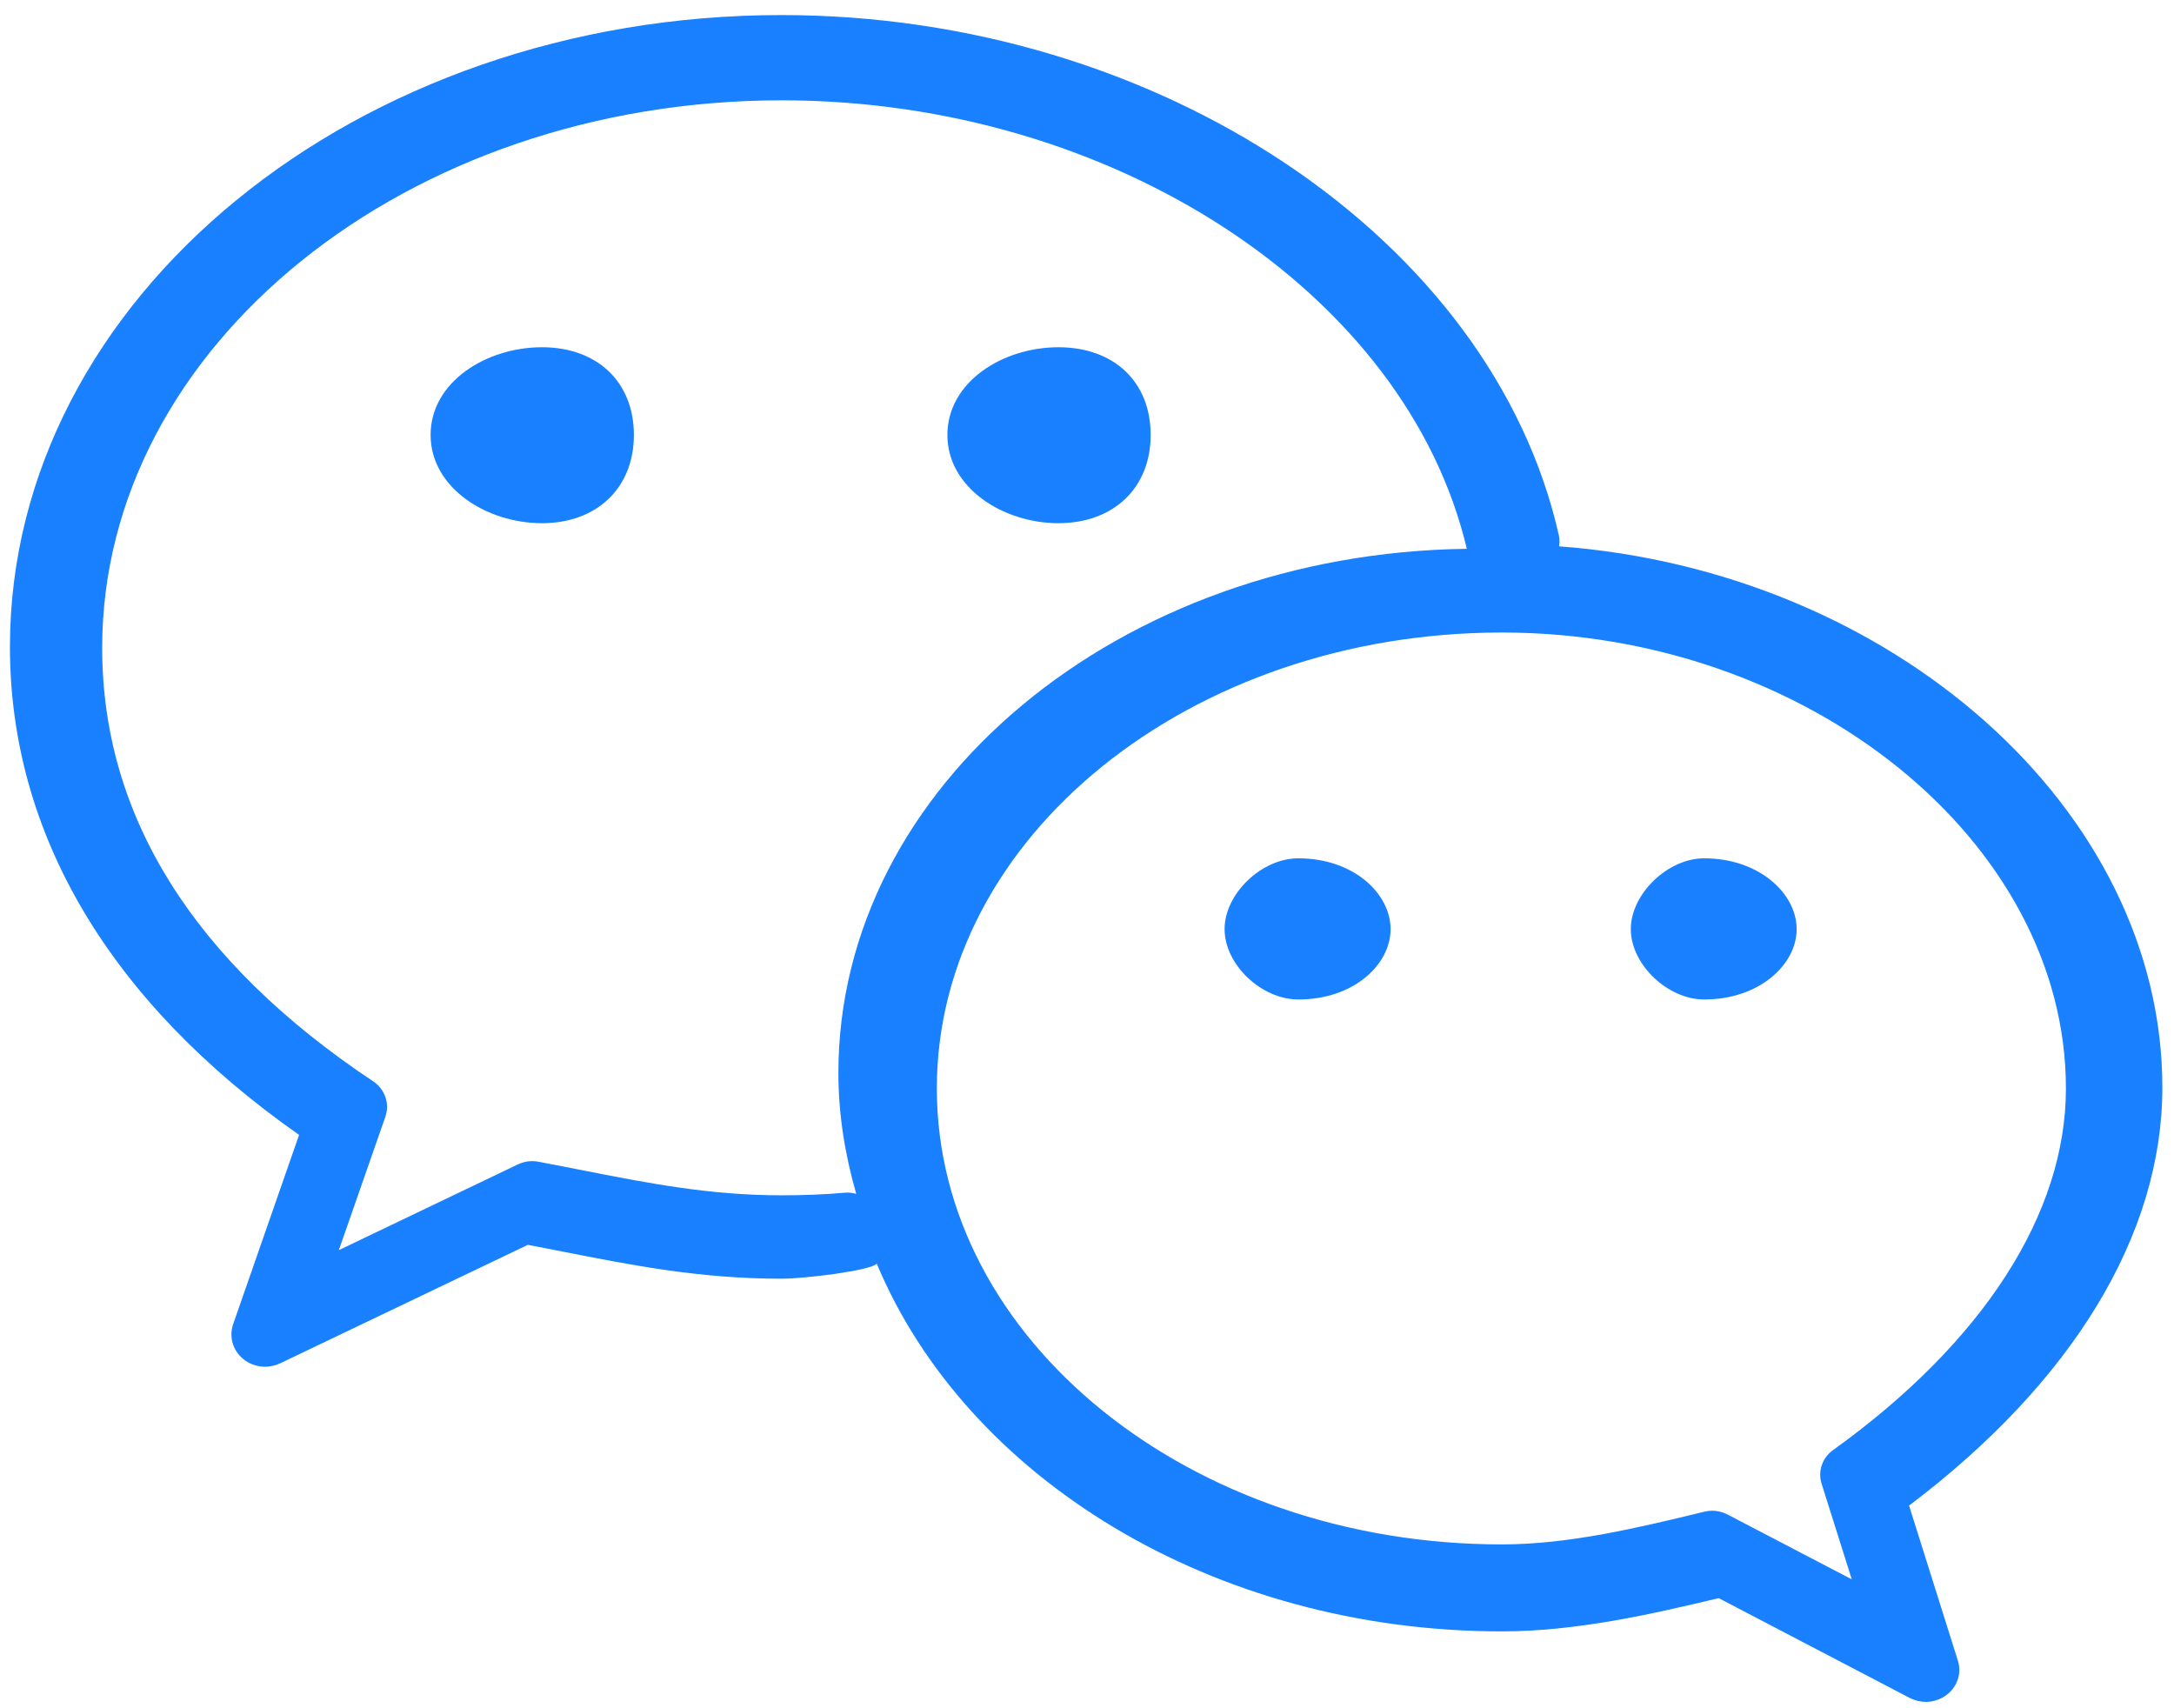 ﻿<?xml version="1.0" encoding="utf-8"?>
<svg version="1.1" xmlns:xlink="http://www.w3.org/1999/xlink" width="14px" height="11px" xmlns="http://www.w3.org/2000/svg">
  <g transform="matrix(1 0 0 1 -138 -321 )">
    <path d="M 6.816 3.369  C 7.172 3.369  7.41 3.141  7.41 2.801  C 7.41 2.458  7.173 2.236  6.816 2.236  C 6.459 2.236  6.101 2.458  6.101 2.801  C 6.101 3.141  6.459 3.369  6.816 3.369  Z M 3.49 2.236  C 3.133 2.236  2.773 2.458  2.773 2.801  C 2.773 3.141  3.133 3.369  3.49 3.369  C 3.845 3.369  4.082 3.141  4.082 2.801  C 4.082 2.458  3.845 2.236  3.49 2.236  Z M 13.925 7.003  C 13.925 5.207  12.181 3.677  10.04 3.518  C 10.043 3.496  10.044 3.473  10.039 3.449  C 9.61 1.538  7.458 0.097  5.033 0.097  C 2.293 0.097  0.064 1.922  0.064 4.165  C 0.064 5.369  0.707 6.453  1.926 7.308  L 1.501 8.528  C 1.474 8.608  1.499 8.695  1.565 8.75  C 1.605 8.783  1.656 8.801  1.707 8.801  C 1.74 8.801  1.773 8.793  1.804 8.779  L 3.399 8.016  L 3.596 8.054  C 4.087 8.151  4.511 8.234  5.033 8.234  C 5.187 8.234  5.61 8.181  5.646 8.137  C 6.221 9.512  7.807 10.505  9.672 10.505  C 10.15 10.505  10.633 10.395  11.068 10.291  L 12.297 10.933  C 12.33 10.95  12.366 10.959  12.401 10.959  C 12.45 10.959  12.498 10.943  12.537 10.913  C 12.606 10.86  12.634 10.773  12.608 10.693  L 12.294 9.695  C 13.347 8.9  13.925 7.95  13.925 7.003  Z M 5.445 7.68  C 5.309 7.692  5.171 7.697  5.034 7.697  C 4.573 7.697  4.183 7.621  3.732 7.532  L 3.469 7.481  C 3.424 7.472  3.377 7.478  3.335 7.498  L 2.182 8.05  L 2.482 7.19  C 2.511 7.106  2.479 7.014  2.403 6.963  C 1.245 6.192  0.658 5.253  0.658 4.172  C 0.658 2.228  2.621 0.646  5.034 0.646  C 7.167 0.646  9.056 1.886  9.446 3.534  C 7.209 3.562  5.399 5.064  5.399 6.909  C 5.399 7.177  5.442 7.437  5.514 7.688  C 5.492 7.682  5.469 7.678  5.445 7.68  Z M 11.804 9.338  C 11.735 9.387  11.706 9.473  11.73 9.552  L 11.925 10.17  L 11.126 9.753  C 11.095 9.737  11.061 9.728  11.027 9.728  C 11.01 9.728  10.993 9.73  10.977 9.734  C 10.548 9.838  10.104 9.945  9.672 9.945  C 7.665 9.945  6.033 8.627  6.033 7.009  C 6.033 5.39  7.665 4.073  9.672 4.073  C 11.64 4.073  13.304 5.417  13.304 7.009  C 13.304 7.816  12.771 8.643  11.804 9.338  Z M 8.361 5.527  C 8.123 5.527  7.886 5.756  7.886 5.983  C 7.886 6.211  8.123 6.436  8.361 6.436  C 8.718 6.436  8.955 6.211  8.955 5.983  C 8.955 5.755  8.718 5.527  8.361 5.527  Z M 10.974 5.527  C 10.74 5.527  10.502 5.756  10.502 5.983  C 10.502 6.211  10.74 6.436  10.974 6.436  C 11.33 6.436  11.57 6.211  11.57 5.983  C 11.57 5.755  11.33 5.527  10.974 5.527  Z " fill-rule="nonzero" fill="#1980ff" stroke="none" transform="matrix(1 0 0 1 138 321 )" />
  </g>
</svg>